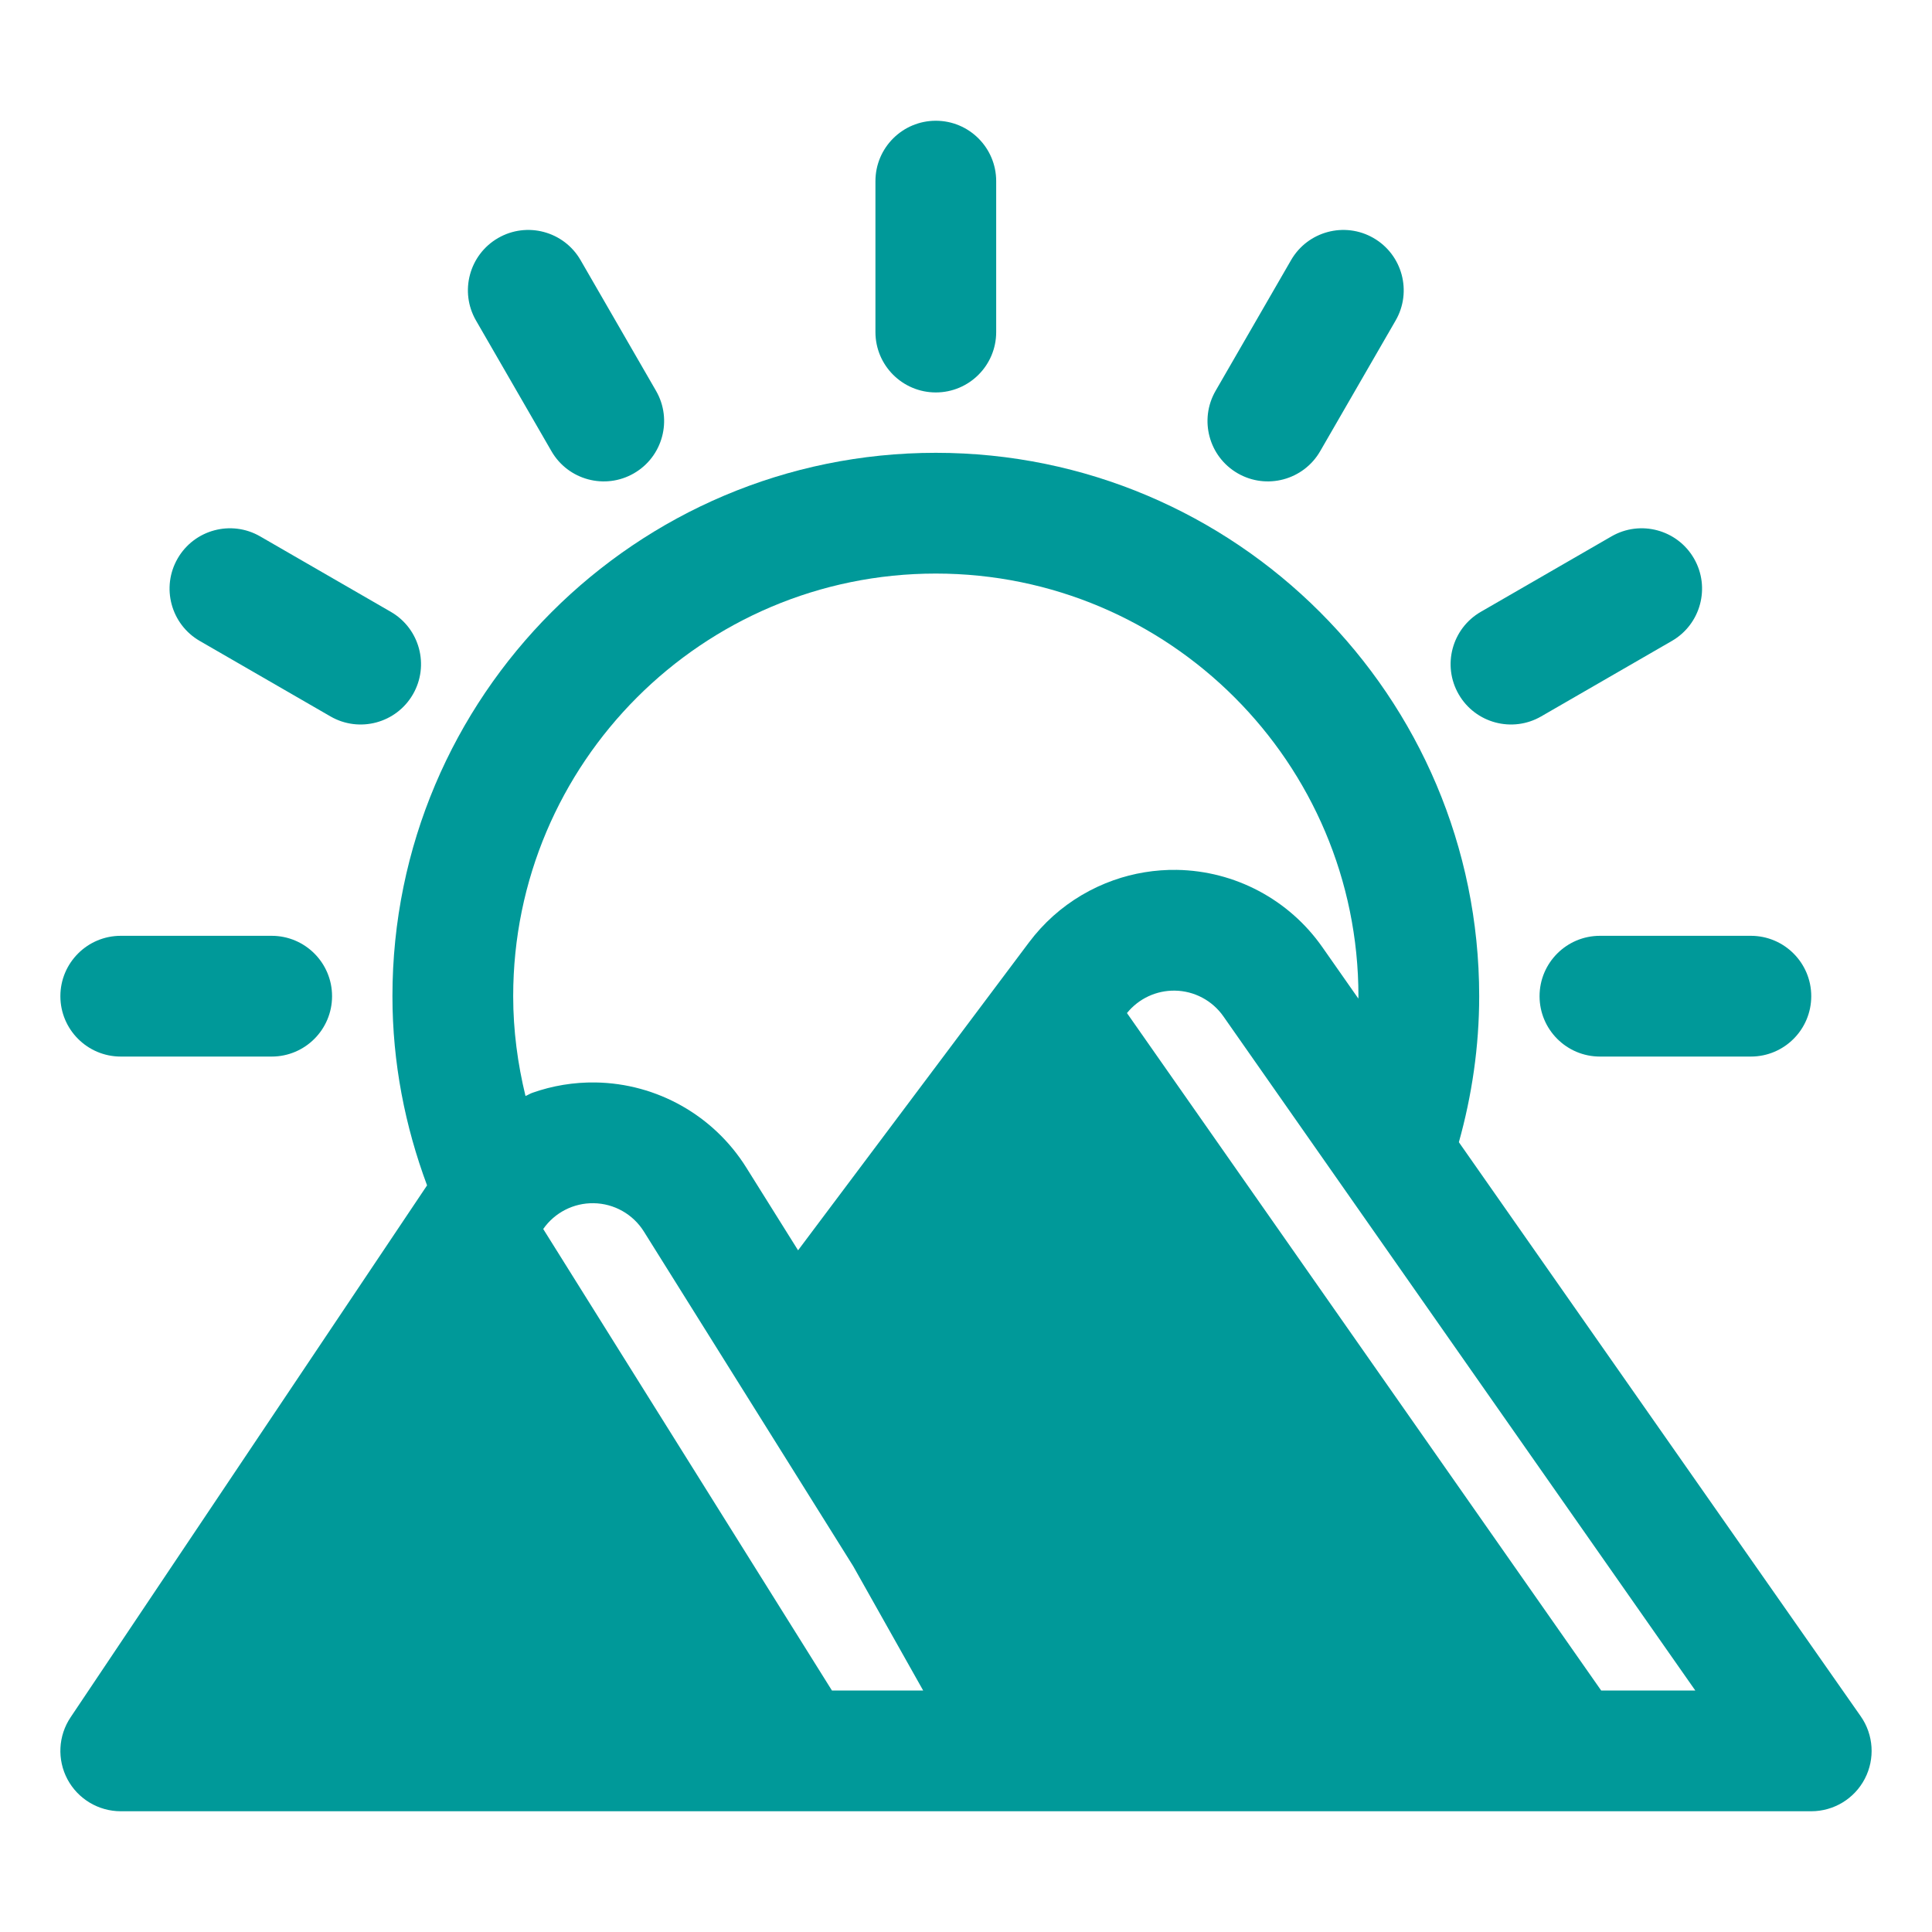 <svg xmlns="http://www.w3.org/2000/svg" enable-background="new 0 0 64 64" viewBox="0 0 64 64" id="Mountain"><path fill-rule="evenodd" d="M61.638,56.853L48.327,37.837C48.757,36.296,49,34.677,49,33c0-9.934-8.066-18-18-18c-9.934,0-18,8.066-18,18
			c0,2.208,0.419,4.312,1.147,6.267L2.339,56.887C1.927,57.5,1.888,58.29,2.235,58.942C2.583,59.593,3.262,60,4,60h56
			c0.746,0,1.43-0.415,1.774-1.076C62.118,58.262,62.066,57.464,61.638,56.853z M17.995,40.712c0.38-0.544,1.006-0.865,1.671-0.854
			c0.678,0.01,1.304,0.364,1.664,0.939l6.934,11.085L30.581,56h-3.022L17.995,40.712z M34.888,30.343
			c-0.292,0.262-0.56,0.553-0.8,0.873l-7.651,10.202l-1.716-2.742c-1.079-1.725-2.958-2.786-4.992-2.818
			c-0.724-0.011-1.432,0.108-2.095,0.343c-0.079,0.028-0.149,0.075-0.226,0.106C17.15,35.245,17,34.141,17,33
			c0-7.727,6.273-14,14-14s14,6.273,14,14c0,0.027-0.003,0.052-0.003,0.079l-1.193-1.704c-1.103-1.576-2.894-2.527-4.817-2.559
			c-0.724-0.011-1.434,0.108-2.099,0.343C36.154,29.419,35.473,29.82,34.888,30.343z M53.041,56L37.332,33.559
			c0.387-0.478,0.972-0.753,1.589-0.743c0.641,0.01,1.238,0.327,1.606,0.853L56.159,56C56.159,56,54.919,56,53.041,56z" clip-rule="evenodd" fill="#009999" class="color000000 svgShape"></path><path fill-rule="evenodd" d="M51 33c0 1.104.896 2 2 2h5c1.104 0 2-.896 2-2s-.896-2-2-2h-5C51.896 31 51 31.896 51 33zM51.053 23.732l4.33-2.5c.956-.552 1.284-1.776.732-2.732s-1.776-1.284-2.732-.732l-4.33 2.5c-.956.552-1.284 1.776-.732 2.732C48.872 23.956 50.097 24.284 51.053 23.732zM41 15.679c.956.552 2.18.224 2.732-.732l2.5-4.33c.552-.956.224-2.18-.732-2.732s-2.18-.224-2.732.732l-2.5 4.33C39.716 13.903 40.044 15.128 41 15.679zM31 13c1.104 0 2-.896 2-2V6c0-1.104-.896-2-2-2s-2 .896-2 2v5C29 12.104 29.896 13 31 13zM18.268 14.947c.552.956 1.776 1.284 2.732.732.956-.551 1.284-1.776.732-2.732l-2.5-4.33C18.68 7.661 17.456 7.333 16.5 7.885s-1.284 1.776-.732 2.732L18.268 14.947zM6.617 21.232l4.33 2.5c.956.552 2.181.224 2.732-.732.552-.956.224-2.18-.732-2.732l-4.33-2.5c-.956-.552-2.18-.224-2.732.732S5.661 20.68 6.617 21.232zM4 35h5c1.104 0 2-.896 2-2s-.896-2-2-2H4c-1.104 0-2 .896-2 2S2.896 35 4 35z" clip-rule="evenodd" fill="#009999" class="color000000 svgShape"></path></svg>